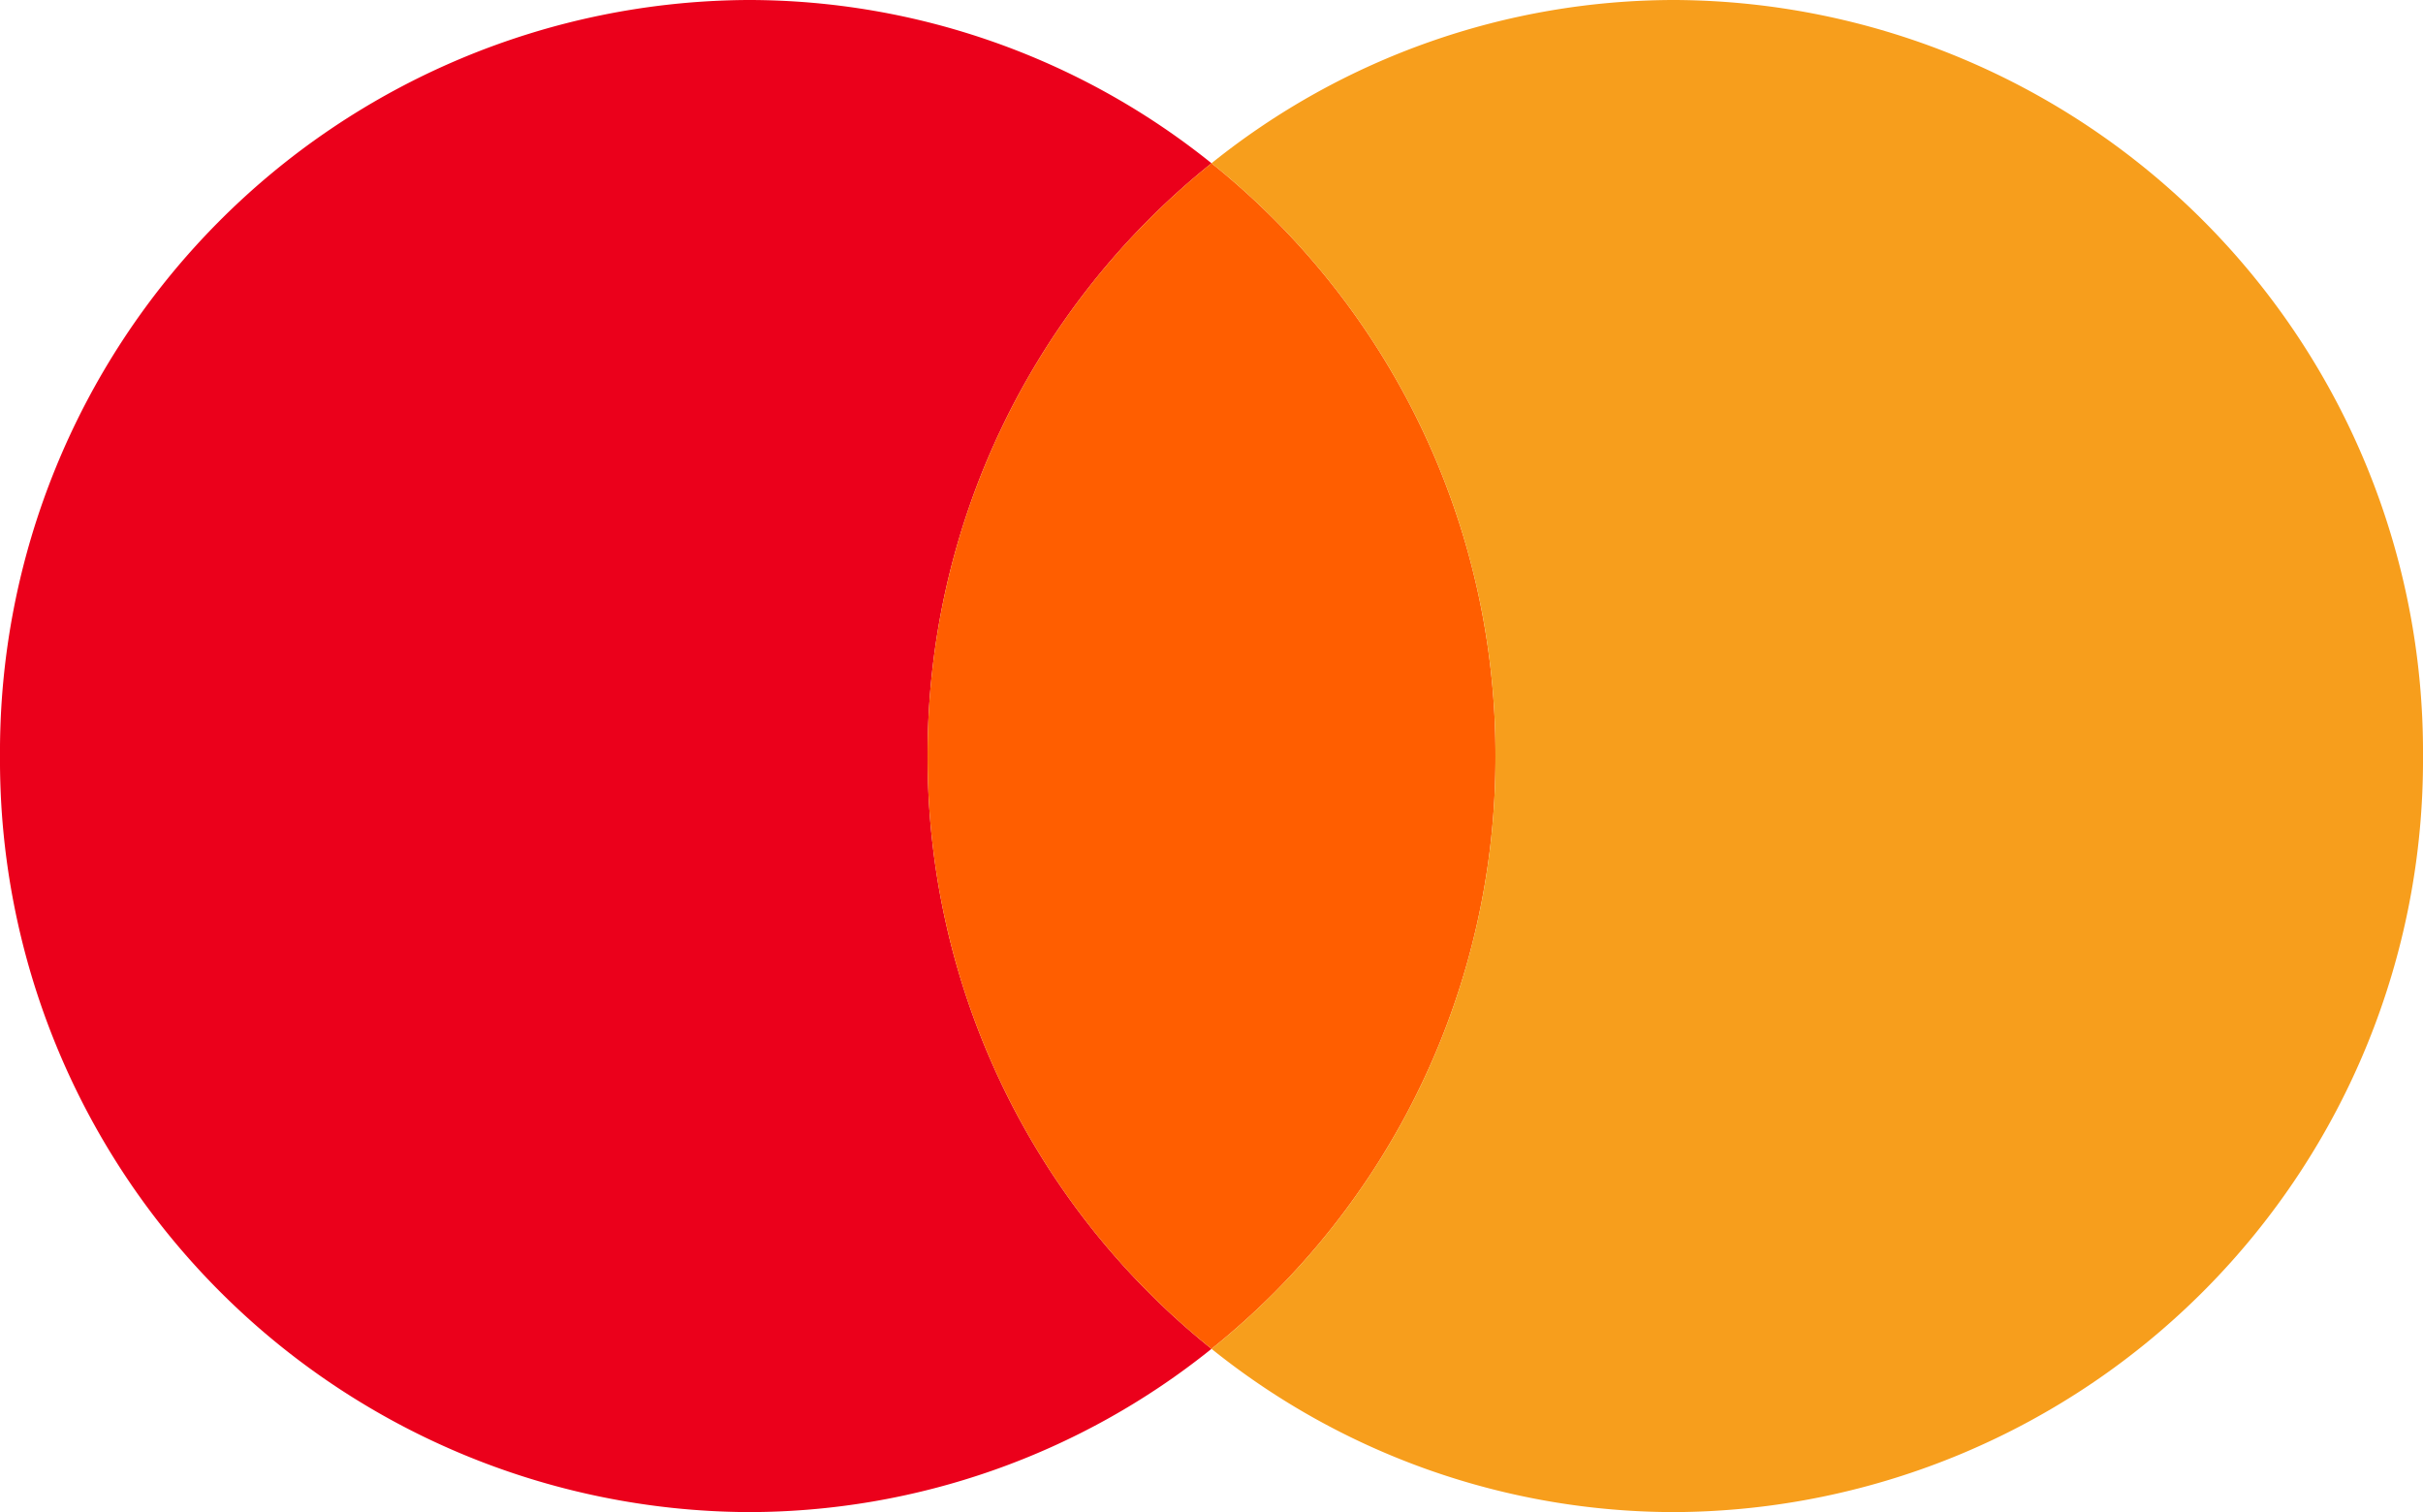 <svg id="Logo" xmlns="http://www.w3.org/2000/svg" width="52.141" height="32.538" viewBox="0 0 52.141 32.538">
  <path id="Fill_1" data-name="Fill 1" d="M19.961,16.269a16.3,16.3,0,0,1,6.11-12.756A15.907,15.907,0,0,0,16.09,0,16.18,16.18,0,0,0,0,16.269,16.18,16.18,0,0,0,16.09,32.538a15.907,15.907,0,0,0,9.981-3.513,16.3,16.3,0,0,1-6.11-12.756" transform="translate(0 0)" fill="#eb001b"/>
  <path id="Fill_4" data-name="Fill 4" d="M0,12.756A16.3,16.3,0,0,0,6.11,25.512a16.3,16.3,0,0,0,6.11-12.756A16.3,16.3,0,0,0,6.11,0,16.3,16.3,0,0,0,0,12.756" transform="translate(19.961 3.513)" fill="#ff5e00"/>
  <path id="Fill_8" data-name="Fill 8" d="M9.98,0A15.906,15.906,0,0,0,0,3.513,16.3,16.3,0,0,1,6.11,16.269,16.3,16.3,0,0,1,0,29.025a15.906,15.906,0,0,0,9.98,3.513,16.18,16.18,0,0,0,16.09-16.269A16.18,16.18,0,0,0,9.98,0" transform="translate(26.071 0)" fill="#f79e1c"/>
</svg>
